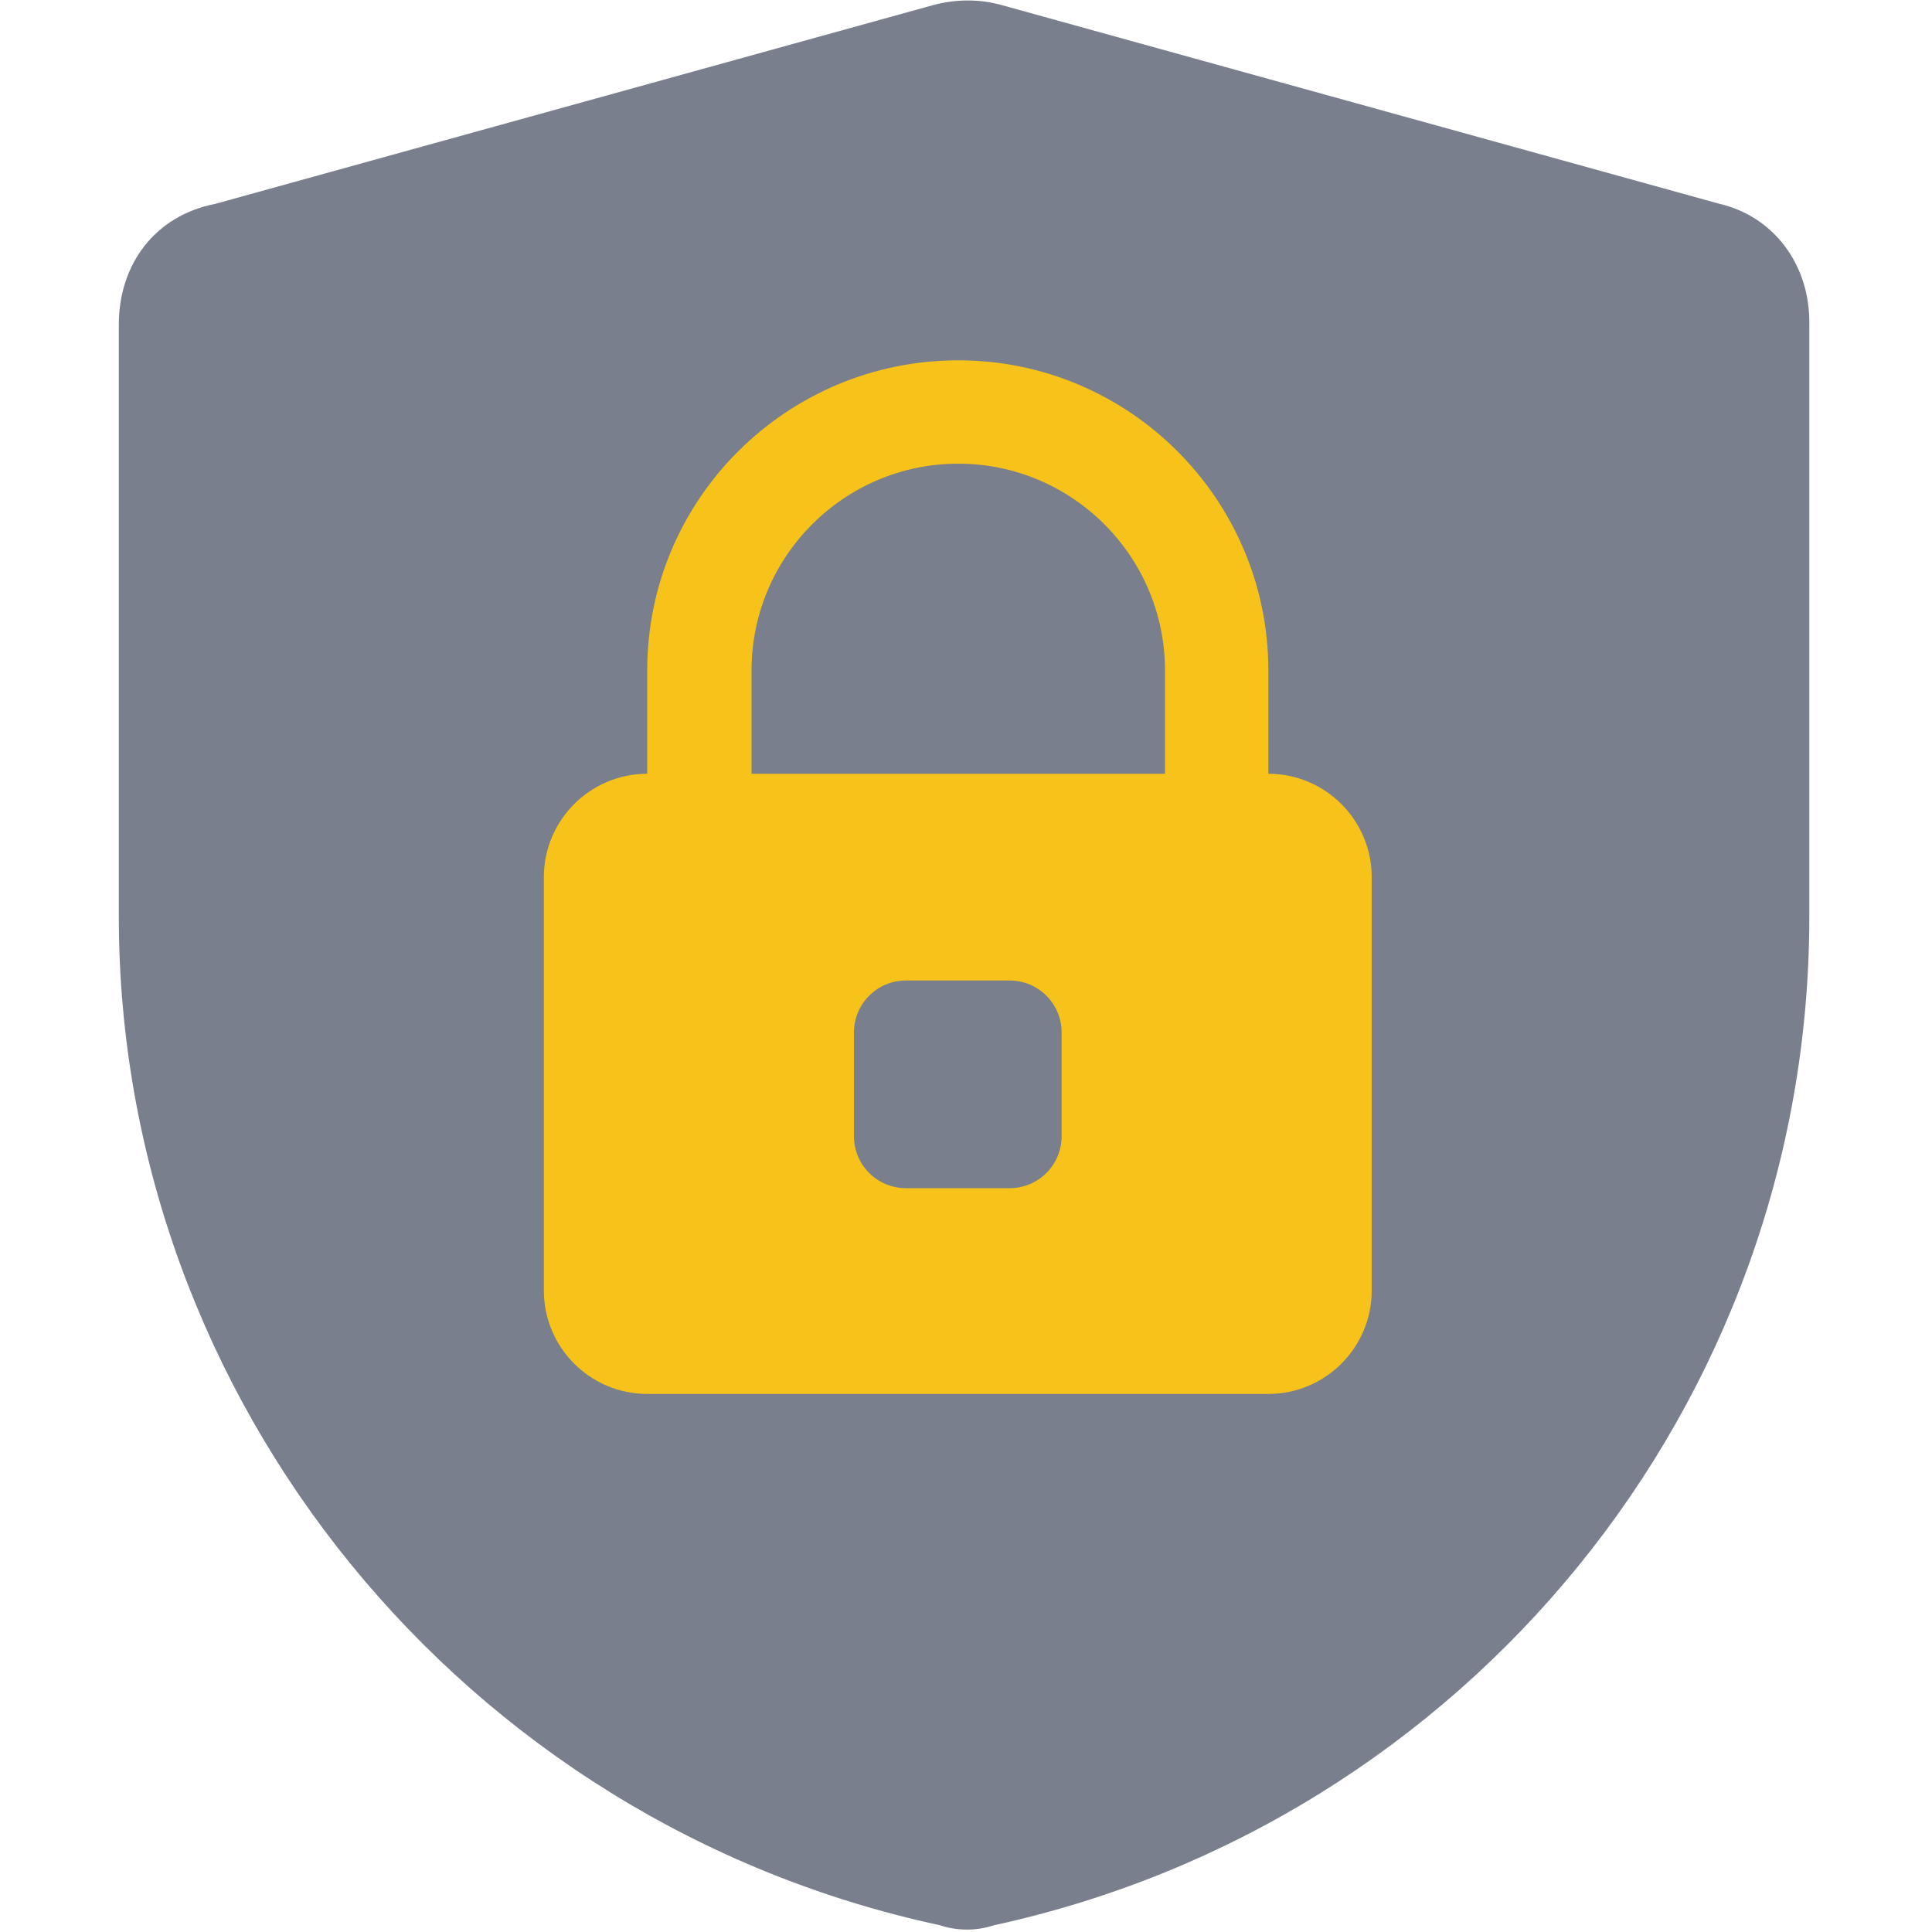 <?xml version="1.0" encoding="utf-8"?>
<!-- Generator: Adobe Illustrator 23.0.1, SVG Export Plug-In . SVG Version: 6.00 Build 0)  -->
<svg version="1.1" id="layer_1" xmlns="http://www.w3.org/2000/svg" xmlns:xlink="http://www.w3.org/1999/xlink" x="0px" y="0px"
	 viewBox="0 0 200 200" style="enable-background:new 0 0 200 200;" xml:space="preserve">
<style type="text/css">
	.st0{fill:#797f8c;}
	.st1{fill:#f7c219;}
</style>
<path class="st0" d="M178,21.1L103.6,0.5c-2.2-0.6-4.6-0.6-6.9,0L22.3,21.1c-6.2,1.2-10,6.2-10,12.5v61.3c0,50,35.6,93.8,85,104.4
	c1.8,0.6,3.8,0.6,5.6,0c48.8-10.6,84.4-53.8,84.4-104.4V33.6C187.4,27.4,183.6,22.4,178,21.1z"/>
<path class="st1" d="M131.3,80.1V69.4c0-17.7-14.4-32.1-32.1-32.1S67,51.6,67,69.4v10.7c-5.9,0-10.7,4.8-10.7,10.7v42.8
	c0,5.9,4.8,10.7,10.7,10.7h64.3c5.9,0,10.7-4.8,10.7-10.7V90.8C142,84.9,137.2,80.1,131.3,80.1z M77.8,69.4
	c0-11.8,9.6-21.4,21.4-21.4c11.8,0,21.4,9.6,21.4,21.4v10.7H77.8V69.4z M109.9,117.6c0,3-2.4,5.4-5.4,5.4c0,0,0,0,0,0H93.8
	c-3,0-5.4-2.4-5.4-5.4l0,0v-10.7c0-3,2.4-5.4,5.4-5.4l0,0h10.7c3,0,5.4,2.4,5.4,5.4c0,0,0,0,0,0V117.6z"/>
</svg>
